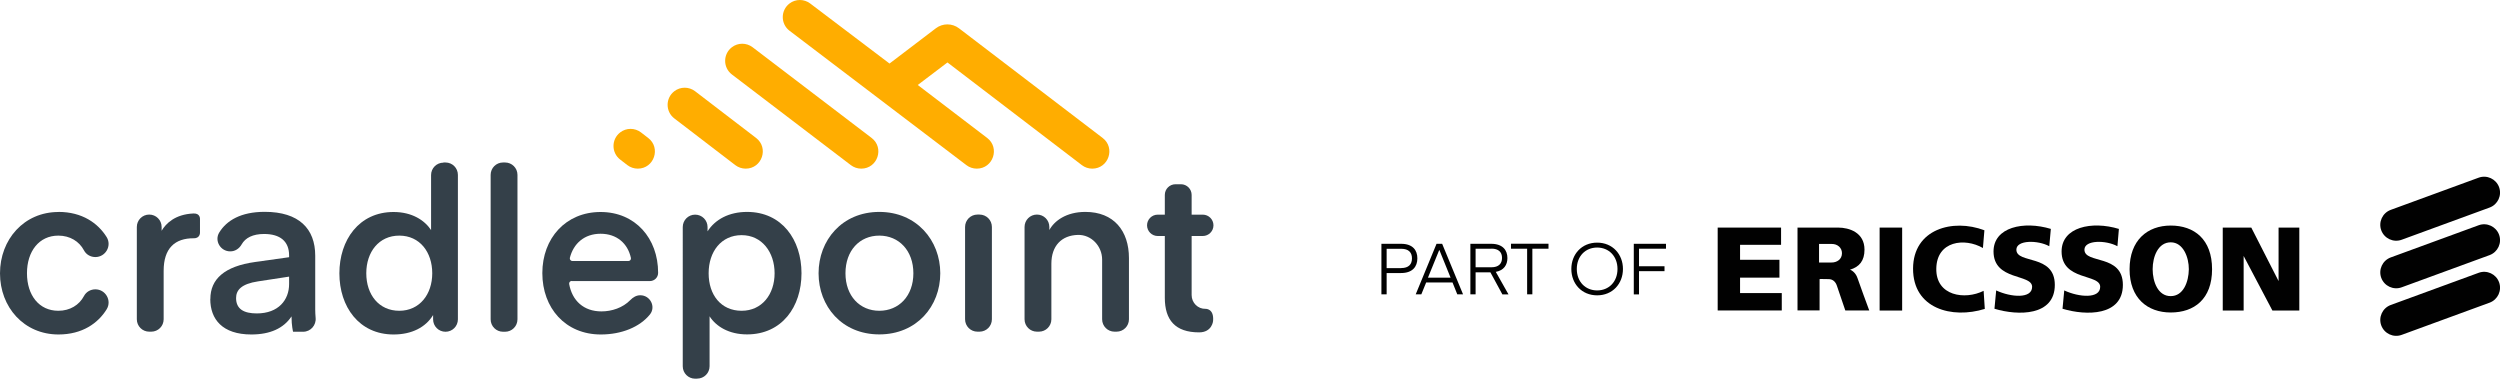 <?xml version="1.0" encoding="UTF-8"?>
<svg id="Layer_2" data-name="Layer 2" xmlns="http://www.w3.org/2000/svg" viewBox="0 0 320.65 48.57">
  <defs>
    <style>
      .cls-1 {
        fill: #010101;
      }

      .cls-2 {
        fill: #ffad00;
      }

      .cls-3 {
        fill: #344049;
      }
    </style>
  </defs>
  <g id="Layer_1-2" data-name="Layer 1">
    <g>
      <g>
        <g>
          <g>
            <polygon class="cls-1" points="220.31 29.19 228.44 29.19 228.44 31.4 223.18 31.4 223.18 33.32 228.23 33.32 228.23 35.61 223.18 35.61 223.18 37.59 228.53 37.59 228.53 39.82 220.31 39.82 220.31 29.19"/>
            <rect class="cls-1" x="241.08" y="29.19" width="2.89" height="10.64"/>
            <path class="cls-1" d="M254.52,29.53l-.19,2.28c-2.34-1.35-5.92-.92-5.98,2.63-.07,3.54,3.69,4.06,6.07,2.86l.15,2.32c-4.2,1.31-9.22-.02-9.2-5.18,.02-5.05,5.08-6.45,9.16-4.9"/>
            <path class="cls-1" d="M263.04,29.36l-.2,2.22c-1.46-.8-4.22-.82-4.22,.44,0,1.87,4.93,.52,4.93,4.52s-4.7,3.98-7.74,3.06l.22-2.35c1.91,.89,4.61,1.09,4.61-.46,0-1.7-4.95-.74-4.95-4.54,0-3.12,3.86-3.95,7.36-2.89"/>
            <path class="cls-1" d="M271.77,29.36l-.19,2.22c-1.46-.8-4.23-.82-4.23,.44,0,1.87,4.93,.52,4.93,4.52s-4.7,3.98-7.74,3.06l.22-2.35c1.91,.89,4.61,1.09,4.61-.46,0-1.7-4.95-.74-4.95-4.54,0-3.12,3.86-3.95,7.35-2.89"/>
            <polygon class="cls-1" points="285.09 29.19 288.75 29.19 292.25 36.05 292.25 29.19 294.91 29.19 294.91 39.83 291.46 39.83 287.77 32.83 287.77 39.83 285.09 39.83 285.09 29.19"/>
            <path class="cls-1" d="M278.42,28.93c3.01,0,5.3,1.76,5.3,5.6s-2.3,5.55-5.3,5.55c-2.99,0-5.28-1.84-5.28-5.55s2.28-5.6,5.28-5.6m-2.32,5.6c0,1.62,.69,3.46,2.32,3.45,1.62,0,2.3-1.83,2.32-3.45,.01-1.47-.69-3.45-2.32-3.45-1.62,0-2.32,1.83-2.32,3.45"/>
            <path class="cls-1" d="M233.31,33.67h1.59c.71,.01,1.36-.42,1.35-1.2,0-.69-.57-1.19-1.31-1.18h-1.63v2.38Zm-2.77-4.48h5.21c1.42,0,3.39,.62,3.39,2.83,0,1.41-.64,2.21-1.86,2.57,.06,0,.69,.27,.96,1.07,0,.03,1.49,4.15,1.51,4.16h-3.07l-1.09-3.2c-.17-.49-.53-.82-1.05-.82-.45,0-1.16-.03-1.16,0v4.01h-2.83v-10.64Z"/>
          </g>
          <g>
            <path class="cls-1" d="M308.04,30.75c-1.06,.39-2.23-.16-2.62-1.21-.39-1.06,.16-2.23,1.21-2.62l11.28-4.13c1.06-.39,2.23,.16,2.62,1.21,.39,1.06-.16,2.23-1.21,2.62l-11.28,4.13Z"/>
            <path class="cls-1" d="M308.04,36.85c-1.06,.39-2.23-.16-2.62-1.21-.39-1.06,.16-2.23,1.21-2.62l11.28-4.13c1.06-.39,2.23,.16,2.62,1.21,.39,1.06-.16,2.23-1.21,2.62l-11.28,4.13Z"/>
            <path class="cls-1" d="M308.04,42.95c-1.06,.39-2.23-.16-2.62-1.21-.39-1.06,.16-2.23,1.21-2.62l11.28-4.13c1.06-.39,2.23,.15,2.62,1.21,.39,1.06-.16,2.23-1.21,2.62l-11.28,4.13Z"/>
          </g>
        </g>
        <g>
          <path class="cls-1" d="M177.85,37.75h-.67v-6.48h2.52c1.51,0,2.09,.83,2.09,1.87s-.6,1.88-2.09,1.88h-1.85v2.73Zm1.88-3.37c.93,0,1.37-.47,1.37-1.24s-.44-1.23-1.37-1.23h-1.88v2.48h1.88Z"/>
          <path class="cls-1" d="M181.58,37.75l2.67-6.48h.72l2.68,6.48h-.74l-.61-1.52h-3.38l-.62,1.52h-.71Zm3.01-5.67l-1.44,3.53h2.9l-1.43-3.53h-.02Z"/>
          <path class="cls-1" d="M192.69,37.75l-1.53-2.82h-1.9v2.82h-.67v-6.48h2.67c1.47,0,2.08,.81,2.08,1.83,0,.87-.45,1.58-1.49,1.77l1.63,2.89h-.8Zm-1.4-5.85h-2.03v2.38h2.03c.92,0,1.36-.46,1.36-1.2s-.44-1.19-1.36-1.19Z"/>
          <path class="cls-1" d="M198.61,31.9h-2.07v5.85h-.67v-5.85h-2.07v-.64h4.81v.64Z"/>
          <path class="cls-1" d="M204.85,37.88c-1.99,0-3.31-1.5-3.31-3.38s1.32-3.38,3.31-3.38,3.31,1.5,3.31,3.38-1.32,3.38-3.31,3.38Zm0-.63c1.5,0,2.61-1.11,2.61-2.75s-1.11-2.75-2.61-2.75-2.61,1.11-2.61,2.75,1.11,2.75,2.61,2.75Z"/>
          <path class="cls-1" d="M209.55,37.75v-6.48h4.13v.63h-3.46v2.25h3.27v.63h-3.27v2.98h-.67Z"/>
        </g>
      </g>
      <g>
        <g>
          <path class="cls-2" d="M111.79,17.69l-15.26-11.63c-.79-.6-1.88-.6-2.66,0h0c-1.15,.88-1.15,2.61,0,3.49l15.26,11.63c.38,.29,.85,.45,1.33,.45,2.1,0,3-2.67,1.33-3.94Z"/>
          <path class="cls-2" d="M96.97,17.69l-7.82-5.99c-.79-.6-1.88-.6-2.66,0h0c-1.15,.88-1.15,2.61,0,3.49l7.82,5.99c.38,.29,.85,.45,1.33,.45,2.1,0,3-2.67,1.33-3.94Z"/>
          <path class="cls-2" d="M83.13,17.69l-.92-.71c-.79-.6-1.88-.6-2.66,0-1.15,.88-1.15,2.61,0,3.49l.92,.71c.38,.29,.85,.45,1.33,.45,2.1,0,3-2.67,1.33-3.94Z"/>
          <path class="cls-2" d="M141.42,17.69L123,3.63c-.88-.67-2.09-.67-2.97,0l-5.94,4.52L103.92,.45c-.79-.6-1.88-.6-2.66,0-1.15,.88-1.15,2.61,0,3.49l22.69,17.24c.38,.29,.85,.45,1.33,.45,2.1,0,3-2.67,1.33-3.94l-8.9-6.79,3.81-2.89,17.24,13.17c.38,.29,.85,.45,1.33,.45,2.1,0,3-2.67,1.33-3.94Z"/>
        </g>
        <path class="cls-3" d="M7.5,27.18c3.05,0,5.07,1.45,6.18,3.23,.69,1.12-.14,2.56-1.45,2.56h0c-.61,0-1.18-.32-1.46-.86-.61-1.15-1.79-1.89-3.29-1.89-2.46,0-4.02,2-4.02,4.83s1.56,4.81,4.02,4.81c1.5,0,2.68-.74,3.29-1.89,.28-.54,.86-.86,1.46-.86h0c1.31,0,2.14,1.44,1.45,2.56-1.1,1.78-3.12,3.23-6.18,3.23-4.43,0-7.5-3.5-7.5-7.84s3.07-7.87,7.5-7.87Z"/>
        <path class="cls-3" d="M24.87,30.56c-2.43-.02-3.88,1.27-3.88,4.17v6.22c0,.88-.71,1.59-1.59,1.59h-.26c-.88,0-1.59-.71-1.59-1.59v-11.84c0-.88,.71-1.59,1.59-1.59h0c.88,0,1.59,.71,1.59,1.59v.49c.53-.91,1.71-2.12,4.09-2.22,.88-.04,.83,.71,.83,.71v1.67s.08,.8-.78,.8Z"/>
        <path class="cls-3" d="M26.98,38.35c0-2.55,1.8-4.2,5.76-4.75l4.34-.61v-.23c0-1.82-1.16-2.75-3.21-2.75-1.44,0-2.4,.49-2.88,1.34-.3,.53-.83,.89-1.44,.89h-.03c-1.24,0-2.05-1.36-1.4-2.42,.94-1.53,2.76-2.65,5.83-2.65,4.4,0,6.48,2.17,6.48,5.62v6.92c0,.33,.02,.69,.05,1.04,.1,.96-.64,1.8-1.6,1.8h-1.29s-.2-.75-.2-1.97c-1.01,1.53-2.75,2.32-5.15,2.32-3.73,0-5.27-1.97-5.27-4.54Zm6.11-2.26c-2.11,.32-2.81,1.1-2.81,2.14,0,1.42,1.01,1.97,2.66,1.97,2.78,0,4.14-1.74,4.14-3.76v-.96l-3.99,.61Z"/>
        <path class="cls-3" d="M56.88,20.84h.26c.88,0,1.59,.71,1.59,1.59v18.53c0,.88-.71,1.59-1.59,1.59h0c-.88,0-1.59-.71-1.59-1.59v-.55c-.95,1.56-2.72,2.49-5.07,2.49-4.43,0-6.95-3.56-6.95-7.84s2.52-7.87,6.95-7.87c2.34,0,3.97,1.04,4.81,2.32v-7.06c0-.88,.71-1.59,1.59-1.59Zm-5.67,9.38c-2.6,0-4.23,2.08-4.23,4.83s1.62,4.81,4.23,4.81,4.23-2.11,4.23-4.81-1.59-4.83-4.23-4.83Z"/>
        <path class="cls-3" d="M62.93,40.95V22.43c0-.88,.71-1.59,1.59-1.59h.26c.88,0,1.59,.71,1.59,1.59v18.53c0,.88-.71,1.59-1.59,1.59h-.26c-.88,0-1.59-.71-1.59-1.59Z"/>
        <path class="cls-3" d="M73.34,36.03c-.21,0-.37,.19-.34,.39,.38,2.15,1.87,3.52,4.14,3.52,1.33,0,2.73-.46,3.7-1.45,.35-.36,.78-.62,1.27-.62h.02c1.26,0,2.02,1.46,1.24,2.45-1.31,1.63-3.65,2.58-6.31,2.58-4.54,0-7.5-3.39-7.5-7.87s3.01-7.84,7.47-7.84,7.38,3.39,7.38,7.79v.02c0,.58-.47,1.05-1.06,1.05h-10.01Zm.08-2.55h7.17c.21,0,.38-.19,.33-.4-.41-1.86-1.81-3.1-3.89-3.1s-3.48,1.26-3.94,3.09c-.05,.21,.12,.41,.33,.41Z"/>
        <path class="cls-3" d="M89.42,48.57h-.26c-.88,0-1.59-.71-1.59-1.59V29.12c0-.88,.71-1.59,1.59-1.59h0c.88,0,1.59,.71,1.59,1.59v.55c.98-1.53,2.75-2.49,5.07-2.49,4.46,0,6.98,3.56,6.98,7.87s-2.52,7.84-6.98,7.84c-2.32,0-3.97-1.01-4.81-2.32v6.4c0,.88-.71,1.59-1.59,1.59Zm5.7-8.71c2.61,0,4.23-2.11,4.23-4.81s-1.62-4.89-4.23-4.89-4.23,2.11-4.23,4.89,1.59,4.81,4.23,4.81Z"/>
        <path class="cls-3" d="M104.99,35.05c0-4.23,3.01-7.87,7.79-7.87s7.82,3.65,7.82,7.87-3.01,7.84-7.82,7.84-7.79-3.62-7.79-7.84Zm7.79,4.81c2.52,0,4.37-1.91,4.37-4.81s-1.85-4.83-4.37-4.83-4.34,1.91-4.34,4.83,1.85,4.81,4.34,4.81Z"/>
        <path class="cls-3" d="M125.37,27.52h.26c.88,0,1.59,.71,1.59,1.59v11.84c0,.88-.71,1.59-1.59,1.59h-.26c-.88,0-1.59-.71-1.59-1.59v-11.84c0-.88,.71-1.59,1.59-1.59Z"/>
        <path class="cls-3" d="M134.58,29.52c.64-1.19,2.17-2.34,4.63-2.34,3.65,0,5.59,2.43,5.59,5.93v7.84c0,.88-.71,1.59-1.59,1.59h-.26c-.88,0-1.59-.71-1.59-1.59v-7.66c0-1.72-1.38-3.2-3.1-3.16-2.1,.05-3.41,1.4-3.41,3.7v7.12c0,.88-.71,1.59-1.59,1.59h-.26c-.88,0-1.59-.71-1.59-1.59v-11.84c0-.88,.71-1.59,1.59-1.59h0c.88,0,1.59,.71,1.59,1.59v.41Z"/>
        <path class="cls-3" d="M153.8,42.63c-3.07,0-4.4-1.59-4.4-4.43v-7.93h-.91c-.76,0-1.37-.62-1.37-1.37h0c0-.76,.62-1.37,1.37-1.37h.91s0-2.53,0-2.53c0-.76,.62-1.37,1.37-1.37h.7c.76,0,1.37,.62,1.37,1.37v2.53h1.43c.76,0,1.37,.62,1.37,1.37h0c0,.76-.62,1.37-1.37,1.37h-1.43s0,7.58,0,7.58c0,.98,.8,1.79,1.78,1.76,.01,0,1.11-.06,.97,1.56,0,0-.12,1.46-1.79,1.46Z"/>
      </g>
    </g>
  </g>
</svg>